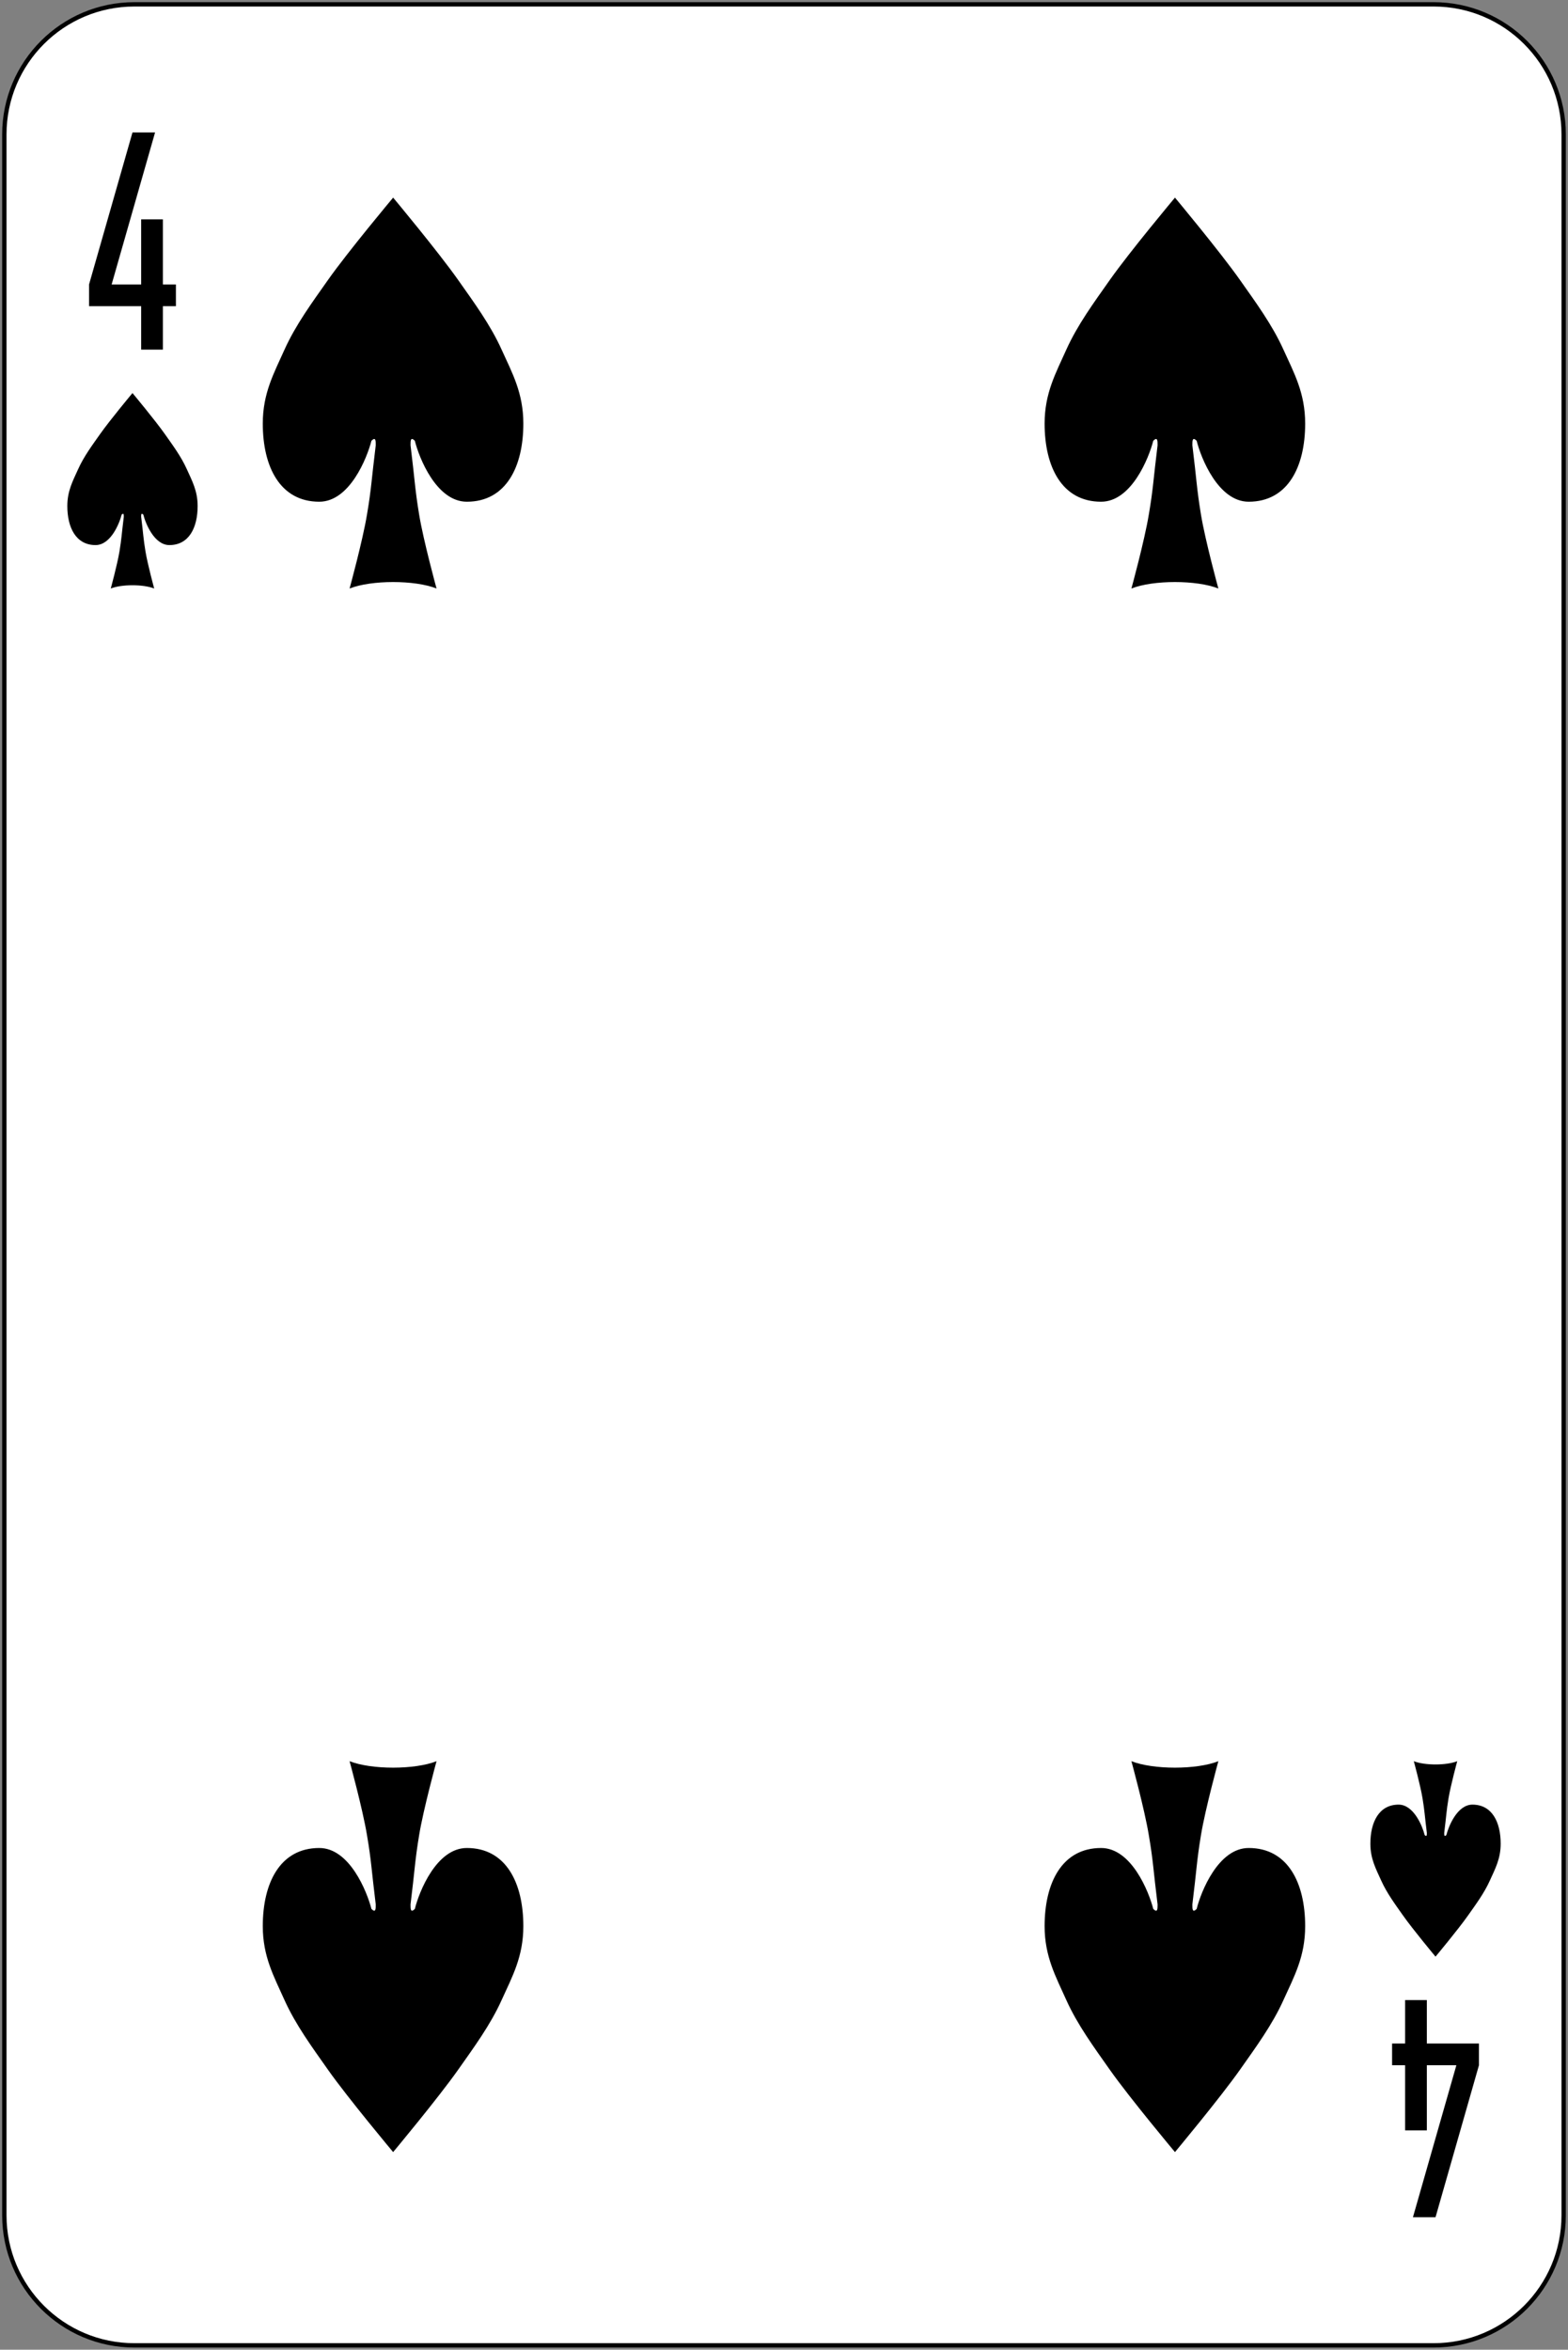 <svg width="361" height="541" viewBox="0 0 361 541" fill="none" xmlns="http://www.w3.org/2000/svg">
<rect x="0" y="0" width="361" height="541" fill="#808080" stroke="none"/>
<path d="M330.056 1H30.944C14.407 1 1 14.407 1 30.945V510.056C1 526.593 14.407 540 30.944 540H330.056C346.593 540 360 526.593 360 510.056V30.945C360 14.407 346.593 1 330.056 1Z" fill="white" stroke="black"/>
<path d="M30.5 30.5L20.5 65.5V70.5H32.5V80.5H37.5V70.5H40.5V65.5H37.5V50.5H32.5V65.5H25.7L35.7 30.5H30.5Z" fill="black"/>
<path d="M330.5 510.5L340.5 475.5V470.5H328.5V460.5H323.5V470.5H320.5V475.5H323.5V490.5H328.5V475.5H335.3L325.3 510.5H330.5Z" fill="black"/>
<path d="M33 118.5C33.5 120.5 35.5 125.5 39 125.5C43.5 125.5 45.5 121.5 45.5 116.5C45.5 113 44.211 110.694 43 108C41.711 105.132 39.81 102.571 38 100C35.677 96.701 30.5 90.5 30.5 90.5C30.5 90.5 25.323 96.701 23 100C21.19 102.571 19.289 105.132 18 108C16.79 110.694 15.5 113 15.5 116.5C15.5 121.5 17.5 125.5 22 125.5C25.5 125.5 27.5 120.5 28 118.5C28.5 118 28.5 118.5 28.5 119C28 123 28 124 27.5 127C27 130 25.5 135.5 25.5 135.5C28 134.5 33 134.5 35.5 135.5C35.5 135.5 34 130 33.5 127C33 124 33 123 32.5 119C32.5 118.5 32.5 118 33 118.5Z" fill="black"/>
<path d="M333 422.5C333.5 420.5 335.5 415.5 339 415.5C343.5 415.5 345.5 419.5 345.5 424.5C345.5 428 344.211 430.306 343 433C341.711 435.868 339.81 438.429 338 441C335.677 444.299 330.5 450.5 330.5 450.5C330.5 450.5 325.323 444.299 323 441C321.19 438.429 319.289 435.868 318 433C316.789 430.306 315.5 428 315.5 424.5C315.5 419.5 317.5 415.5 322 415.5C325.5 415.5 327.5 420.5 328 422.5C328.5 423 328.5 422.5 328.5 422C328 418 328 417 327.5 414C327 411 325.5 405.5 325.5 405.5C328 406.5 333 406.5 335.5 405.5C335.5 405.5 334 411 333.5 414C333 417 333 418 332.5 422C332.5 422.5 332.5 423 333 422.5Z" fill="black"/>
<path d="M95.508 101.484C96.5 105.488 100.504 115.516 107.484 115.516C116.484 115.516 120.488 107.508 120.488 97.516C120.488 90.5 117.937 85.894 115.492 80.508C112.906 74.768 109.114 69.63 105.5 64.492C100.858 57.902 90.512 45.5 90.512 45.5C90.512 45.5 80.13 57.902 75.488 64.492C71.874 69.63 68.083 74.768 65.496 80.508C63.087 85.894 60.5 90.5 60.5 97.516C60.5 107.508 64.504 115.516 73.504 115.516C80.484 115.516 84.488 105.488 85.516 101.484C86.508 100.492 86.508 101.484 86.508 102.512C85.516 110.484 85.516 112.504 84.488 118.492C83.496 124.516 80.484 135.5 80.484 135.5C85.516 133.516 95.508 133.516 100.504 135.5C100.504 135.5 97.492 124.516 96.5 118.492C95.508 112.504 95.508 110.484 94.516 102.512C94.516 101.484 94.516 100.492 95.508 101.484Z" fill="black"/>
<path d="M275.508 101.484C276.5 105.488 280.504 115.516 287.484 115.516C296.484 115.516 300.488 107.508 300.488 97.516C300.488 90.5 297.937 85.894 295.492 80.508C292.906 74.768 289.114 69.63 285.5 64.492C280.858 57.902 270.512 45.5 270.512 45.5C270.512 45.5 260.13 57.902 255.488 64.492C251.874 69.63 248.083 74.768 245.496 80.508C243.087 85.894 240.5 90.5 240.5 97.516C240.5 107.508 244.504 115.516 253.504 115.516C260.484 115.516 264.488 105.488 265.516 101.484C266.508 100.492 266.508 101.484 266.508 102.512C265.516 110.484 265.516 112.504 264.488 118.492C263.496 124.516 260.484 135.5 260.484 135.5C265.516 133.516 275.508 133.516 280.504 135.5C280.504 135.5 277.492 124.516 276.5 118.492C275.508 112.504 275.508 110.484 274.516 102.512C274.516 101.484 274.516 100.492 275.508 101.484Z" fill="black"/>
<path d="M95.508 439.516C96.5 435.512 100.504 425.484 107.484 425.484C116.484 425.484 120.488 433.492 120.488 443.484C120.488 450.5 117.937 455.106 115.492 460.492C112.906 466.232 109.114 471.37 105.5 476.508C100.858 483.098 90.512 495.5 90.512 495.5C90.512 495.5 80.13 483.098 75.488 476.508C71.874 471.37 68.083 466.232 65.496 460.492C63.087 455.106 60.5 450.5 60.5 443.484C60.5 433.492 64.504 425.484 73.504 425.484C80.484 425.484 84.488 435.512 85.516 439.516C86.508 440.508 86.508 439.516 86.508 438.488C85.516 430.516 85.516 428.496 84.488 422.508C83.496 416.484 80.484 405.5 80.484 405.5C85.516 407.484 95.508 407.484 100.504 405.5C100.504 405.5 97.492 416.484 96.5 422.508C95.508 428.496 95.508 430.516 94.516 438.488C94.516 439.516 94.516 440.508 95.508 439.516Z" fill="black"/>
<path d="M275.508 439.516C276.5 435.512 280.504 425.484 287.484 425.484C296.484 425.484 300.488 433.492 300.488 443.484C300.488 450.5 297.937 455.106 295.492 460.492C292.906 466.232 289.114 471.37 285.5 476.508C280.858 483.098 270.512 495.5 270.512 495.5C270.512 495.5 260.13 483.098 255.488 476.508C251.874 471.37 248.083 466.232 245.496 460.492C243.087 455.106 240.5 450.5 240.5 443.484C240.5 433.492 244.504 425.484 253.504 425.484C260.484 425.484 264.488 435.512 265.516 439.516C266.508 440.508 266.508 439.516 266.508 438.488C265.516 430.516 265.516 428.496 264.488 422.508C263.496 416.484 260.484 405.5 260.484 405.5C265.516 407.484 275.508 407.484 280.504 405.5C280.504 405.5 277.492 416.484 276.5 422.508C275.508 428.496 275.508 430.516 274.516 438.488C274.516 439.516 274.516 440.508 275.508 439.516Z" fill="black"/>
</svg>
